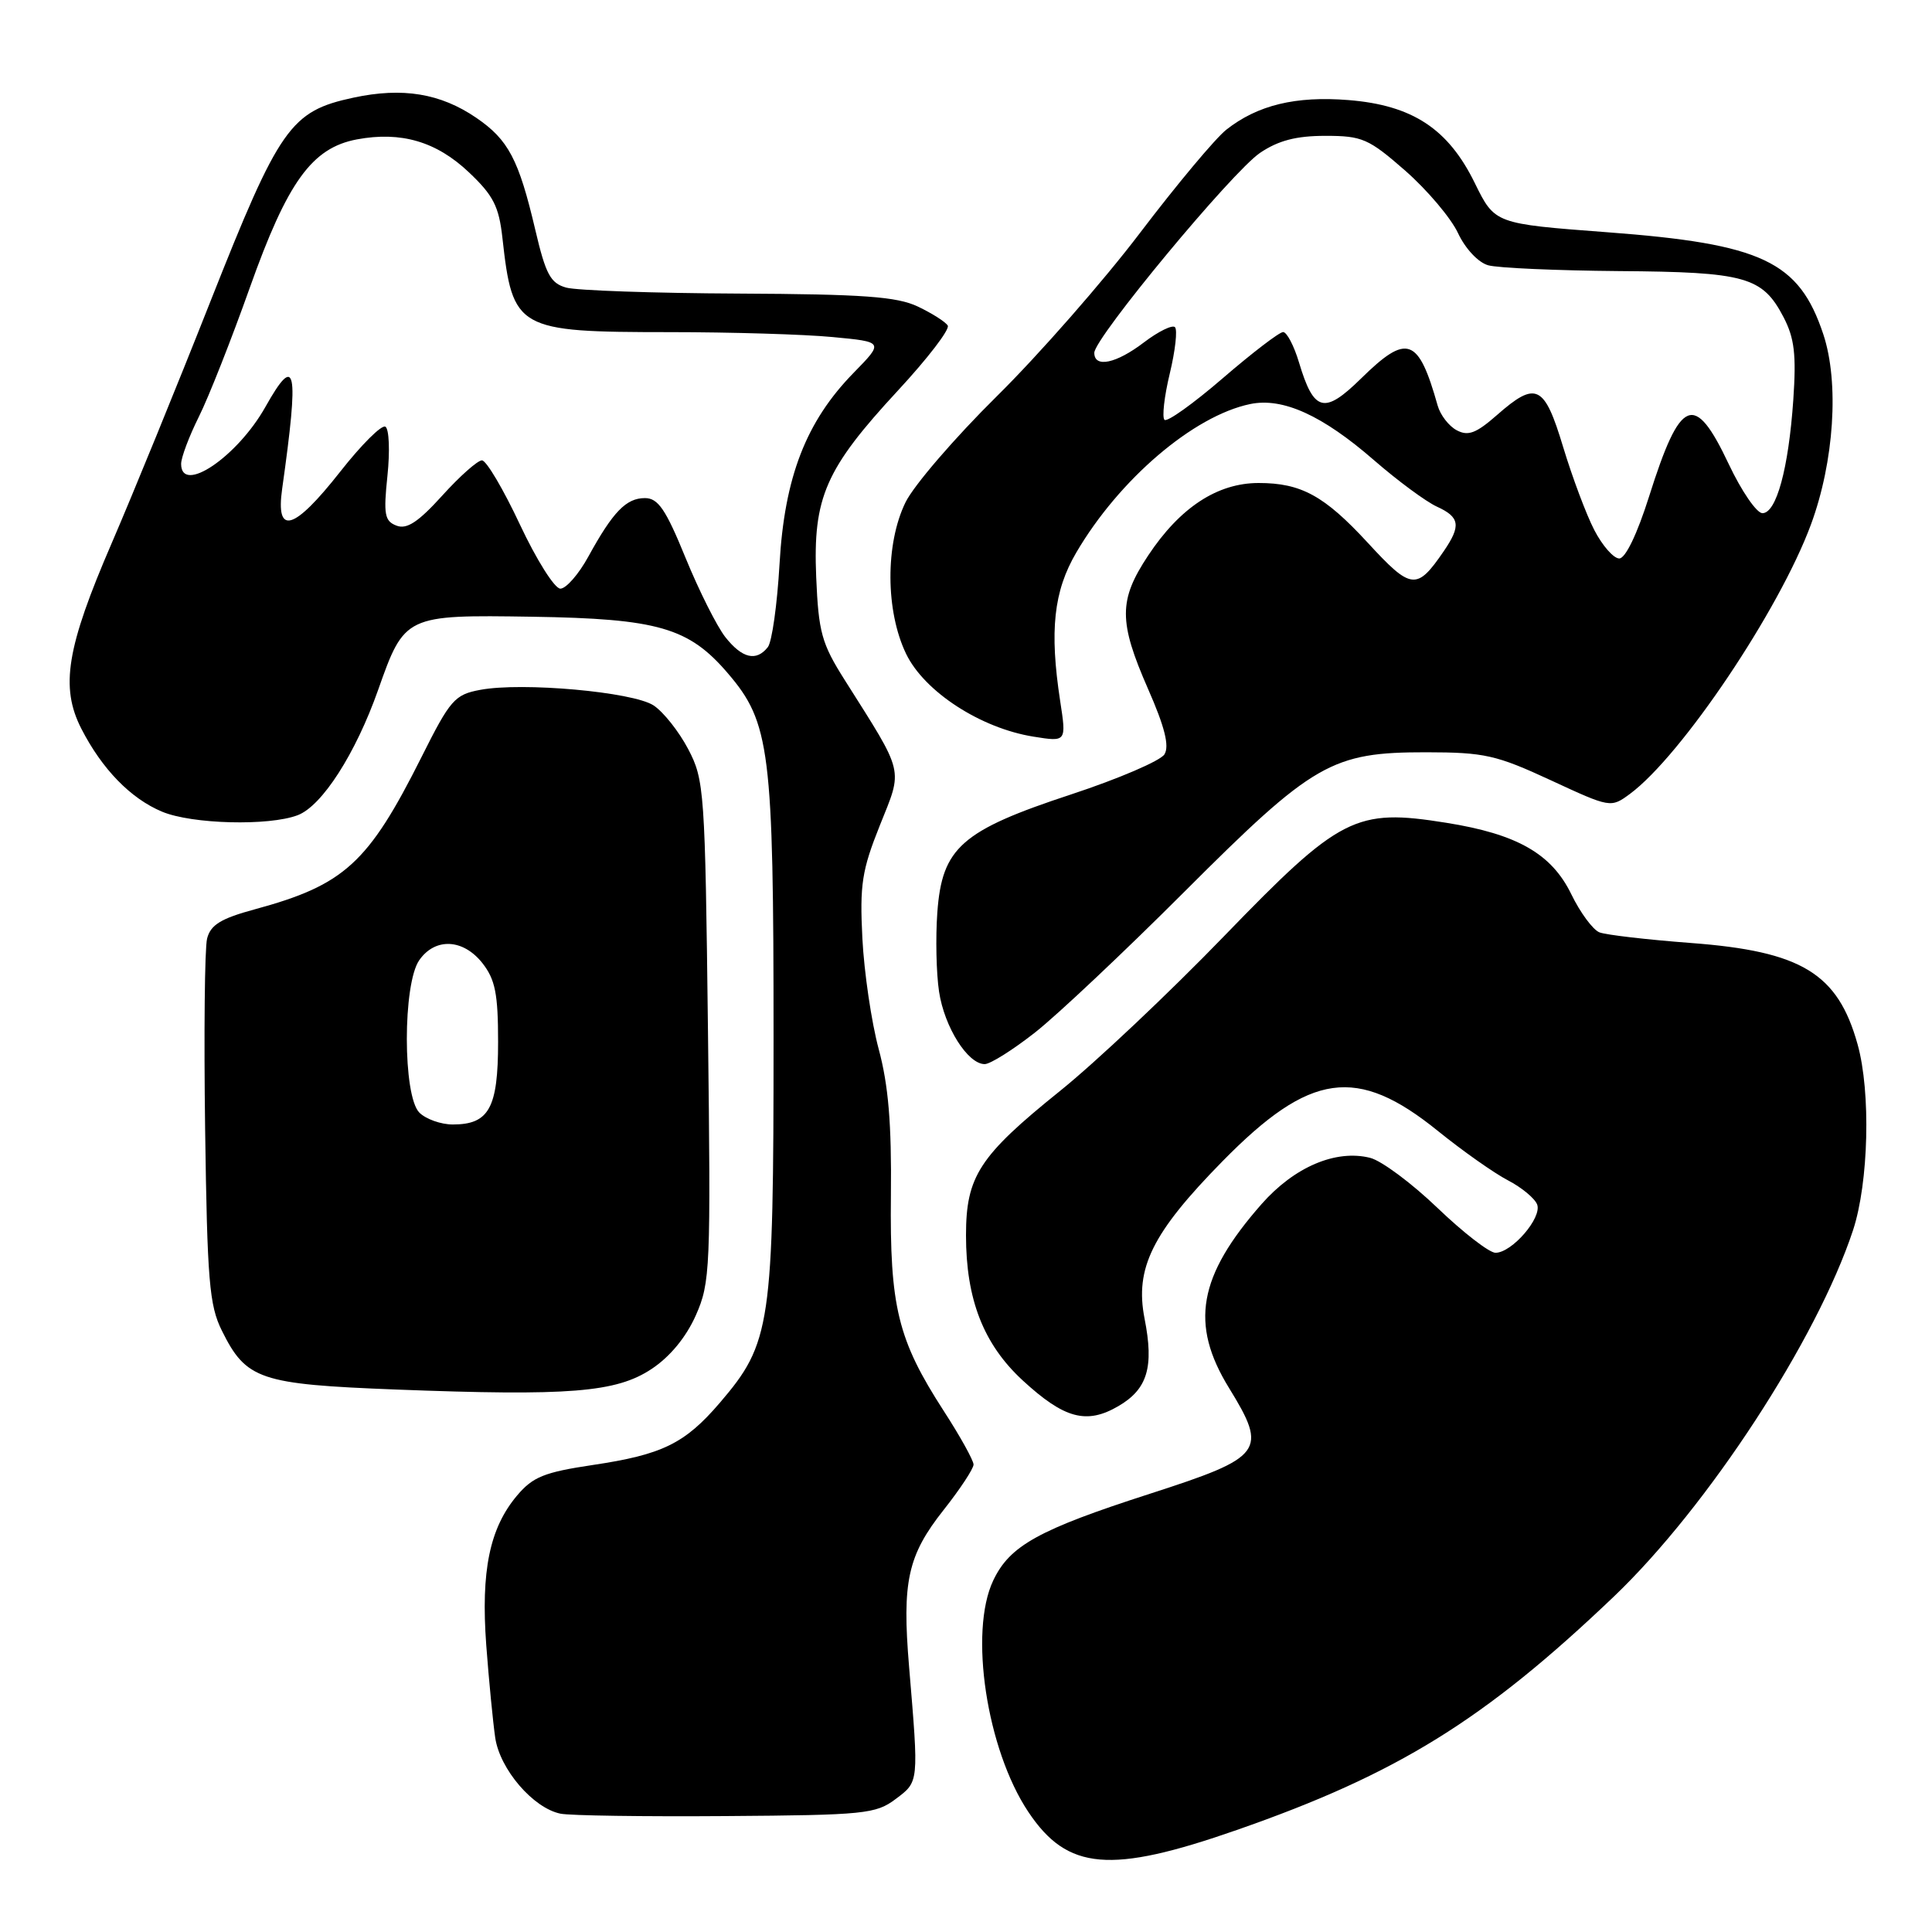 <?xml version="1.0" encoding="UTF-8" standalone="no"?>
<!DOCTYPE svg PUBLIC "-//W3C//DTD SVG 1.1//EN" "http://www.w3.org/Graphics/SVG/1.1/DTD/svg11.dtd" >
<svg xmlns="http://www.w3.org/2000/svg" xmlns:xlink="http://www.w3.org/1999/xlink" version="1.1" viewBox="0 0 256 256">
 <g >
 <path fill="currentColor"
d=" M 163.89 242.48 C 185.18 235.06 196.71 227.91 213.89 211.51 C 226.29 199.66 240.76 177.49 245.54 163.00 C 247.61 156.70 247.91 144.71 246.14 138.38 C 243.52 128.97 238.71 126.05 224.05 124.95 C 218.25 124.51 212.79 123.88 211.93 123.54 C 211.07 123.20 209.39 120.93 208.21 118.50 C 205.60 113.13 201.05 110.52 191.62 109.02 C 179.62 107.10 177.60 108.13 162.24 124.00 C 154.95 131.54 145.14 140.80 140.43 144.58 C 129.76 153.17 128.00 155.87 128.00 163.69 C 128.00 172.18 130.32 178.12 135.51 182.91 C 141.03 187.99 143.97 188.78 148.19 186.32 C 152.05 184.07 152.93 181.15 151.66 174.72 C 150.35 168.04 152.67 163.36 162.00 153.86 C 173.60 142.05 179.80 141.18 190.52 149.85 C 193.82 152.52 198.00 155.46 199.81 156.40 C 201.62 157.34 203.36 158.78 203.68 159.60 C 204.35 161.35 200.34 166.00 198.16 166.00 C 197.34 166.00 193.88 163.32 190.48 160.06 C 187.07 156.79 183.06 153.80 181.55 153.42 C 177.00 152.28 171.51 154.62 167.17 159.54 C 158.77 169.09 157.64 175.44 162.85 183.91 C 168.01 192.30 167.43 193.07 152.37 197.93 C 137.61 202.69 133.80 204.80 131.61 209.42 C 128.37 216.23 130.74 231.83 136.26 240.09 C 141.44 247.85 147.11 248.34 163.89 242.48 Z  M 118.68 238.38 C 121.78 236.05 121.75 236.30 120.46 220.87 C 119.51 209.56 120.27 206.10 125.04 200.07 C 127.22 197.31 129.00 194.61 129.00 194.06 C 129.00 193.52 127.23 190.32 125.06 186.97 C 118.95 177.52 117.89 173.19 118.05 158.36 C 118.15 148.89 117.72 143.79 116.43 139.00 C 115.47 135.43 114.50 128.83 114.27 124.35 C 113.91 117.23 114.20 115.33 116.58 109.38 C 119.66 101.69 119.92 102.75 111.92 90.09 C 108.87 85.27 108.46 83.78 108.15 76.46 C 107.71 65.92 109.36 62.14 118.97 51.76 C 122.91 47.51 125.89 43.63 125.58 43.14 C 125.28 42.64 123.49 41.51 121.62 40.62 C 118.84 39.30 114.39 38.98 97.85 38.90 C 86.66 38.85 76.39 38.49 75.03 38.11 C 72.94 37.53 72.31 36.35 70.93 30.46 C 68.74 21.13 67.37 18.52 63.11 15.61 C 58.37 12.37 53.35 11.54 46.83 12.94 C 38.49 14.73 37.04 16.79 27.89 39.92 C 23.42 51.24 17.53 65.65 14.81 71.95 C 8.81 85.83 7.96 91.04 10.78 96.56 C 13.52 101.91 17.31 105.81 21.47 107.55 C 25.43 109.21 35.62 109.47 39.44 108.02 C 42.67 106.80 47.12 99.86 50.10 91.43 C 53.60 81.51 53.71 81.46 70.52 81.72 C 87.19 81.98 91.27 83.16 96.44 89.21 C 102.04 95.74 102.50 99.41 102.50 137.50 C 102.50 175.68 102.17 177.94 95.37 185.89 C 90.74 191.29 87.75 192.75 78.54 194.12 C 72.12 195.08 70.60 195.69 68.51 198.17 C 64.87 202.49 63.71 208.17 64.43 217.98 C 64.78 222.66 65.32 228.19 65.62 230.26 C 66.24 234.45 70.65 239.58 74.26 240.32 C 75.49 240.58 85.36 240.72 96.18 240.64 C 114.56 240.51 116.05 240.36 118.68 238.38 Z  M 86.33 181.40 C 88.78 179.78 90.91 177.19 92.20 174.29 C 94.12 169.95 94.19 168.13 93.81 136.61 C 93.43 104.75 93.33 103.34 91.19 99.26 C 89.97 96.94 87.91 94.33 86.60 93.47 C 83.86 91.68 69.20 90.36 63.63 91.41 C 60.25 92.04 59.66 92.71 55.86 100.30 C 48.79 114.39 45.65 117.26 33.76 120.49 C 29.26 121.71 27.90 122.55 27.44 124.37 C 27.12 125.64 27.01 136.99 27.18 149.59 C 27.46 169.68 27.73 172.97 29.40 176.32 C 32.62 182.82 34.42 183.42 52.45 184.12 C 75.44 185.00 81.64 184.51 86.33 181.40 Z  M 137.16 136.80 C 140.10 134.49 149.00 126.10 156.94 118.16 C 174.05 101.05 176.44 99.67 189.00 99.68 C 196.69 99.69 198.26 100.04 205.47 103.38 C 213.39 107.05 213.44 107.06 215.97 105.20 C 222.81 100.14 235.77 80.85 239.96 69.50 C 243.04 61.15 243.72 50.69 241.60 44.30 C 238.38 34.61 233.50 32.31 212.92 30.77 C 198.07 29.65 198.07 29.65 195.43 24.28 C 191.91 17.07 187.16 13.94 178.68 13.26 C 171.69 12.70 166.64 13.92 162.50 17.18 C 161.06 18.31 155.91 24.47 151.05 30.87 C 146.19 37.27 137.66 47.00 132.09 52.50 C 126.52 58.00 121.07 64.33 119.98 66.57 C 117.29 72.09 117.33 80.98 120.07 86.65 C 122.50 91.66 129.94 96.49 136.95 97.61 C 141.31 98.31 141.31 98.31 140.48 92.90 C 139.05 83.56 139.61 78.34 142.61 73.22 C 148.29 63.52 158.15 55.10 165.65 53.54 C 169.97 52.64 175.22 55.02 182.10 61.01 C 185.22 63.72 188.95 66.47 190.39 67.13 C 193.44 68.52 193.62 69.65 191.31 73.03 C 187.72 78.27 187.01 78.19 181.22 71.90 C 175.49 65.69 172.41 64.00 166.78 64.00 C 161.30 64.00 156.35 67.25 152.13 73.62 C 148.21 79.53 148.21 82.36 152.12 91.28 C 154.33 96.30 154.97 98.85 154.30 99.95 C 153.79 100.80 148.22 103.19 141.94 105.26 C 127.39 110.05 124.82 112.31 124.20 120.92 C 123.96 124.23 124.06 128.95 124.43 131.40 C 125.14 136.10 128.23 141.00 130.48 141.00 C 131.22 141.00 134.22 139.11 137.16 136.80 Z  M 96.11 84.42 C 94.99 82.99 92.62 78.27 90.84 73.92 C 88.22 67.49 87.20 66.00 85.46 66.00 C 82.97 66.00 81.22 67.81 77.96 73.75 C 76.68 76.09 75.01 78.00 74.25 78.00 C 73.49 78.00 71.08 74.17 68.89 69.50 C 66.70 64.83 64.44 61.00 63.86 61.00 C 63.29 61.00 60.92 63.10 58.59 65.68 C 55.42 69.18 53.90 70.18 52.54 69.65 C 50.96 69.05 50.80 68.17 51.34 63.02 C 51.68 59.76 51.56 56.85 51.07 56.54 C 50.58 56.24 47.89 58.92 45.08 62.50 C 38.93 70.32 36.50 71.03 37.39 64.75 C 39.65 48.74 39.23 46.69 35.16 53.93 C 31.44 60.54 24.00 65.57 24.00 61.47 C 24.00 60.62 25.06 57.81 26.35 55.22 C 27.65 52.62 30.68 44.93 33.10 38.12 C 38.09 24.09 41.33 19.59 47.29 18.47 C 53.13 17.38 57.82 18.75 62.12 22.82 C 65.36 25.88 66.11 27.34 66.57 31.50 C 67.93 43.69 68.48 44.00 88.70 44.01 C 96.84 44.01 106.56 44.30 110.31 44.66 C 117.12 45.30 117.12 45.30 113.11 49.40 C 106.80 55.85 103.94 63.24 103.29 74.77 C 102.98 80.12 102.29 85.06 101.74 85.75 C 100.21 87.69 98.34 87.24 96.11 84.42 Z  M 55.57 147.43 C 53.36 145.22 53.35 130.37 55.56 127.22 C 57.67 124.21 61.38 124.39 63.93 127.63 C 65.62 129.79 66.00 131.69 66.00 138.06 C 66.00 146.82 64.80 149.00 60.00 149.00 C 58.43 149.00 56.44 148.29 55.57 147.43 Z  M 211.26 70.25 C 210.19 68.19 208.34 63.24 207.13 59.25 C 204.63 50.95 203.55 50.43 198.34 55.01 C 195.59 57.42 194.53 57.82 193.02 57.01 C 191.98 56.46 190.85 54.99 190.50 53.75 C 187.94 44.67 186.46 44.15 180.34 50.16 C 175.46 54.95 174.09 54.59 172.12 48.01 C 171.46 45.81 170.51 44.00 170.02 44.00 C 169.52 44.00 165.92 46.76 162.02 50.12 C 158.11 53.49 154.64 55.97 154.30 55.63 C 153.96 55.29 154.27 52.53 155.00 49.50 C 155.73 46.47 156.04 43.70 155.69 43.35 C 155.34 43.01 153.50 43.91 151.59 45.36 C 147.90 48.18 145.00 48.79 145.00 46.75 C 145.00 44.79 163.26 22.76 166.97 20.25 C 169.39 18.62 171.75 18.00 175.61 18.00 C 180.51 18.00 181.35 18.37 186.22 22.63 C 189.12 25.18 192.26 28.89 193.19 30.88 C 194.16 32.95 195.87 34.78 197.19 35.15 C 198.46 35.51 206.25 35.85 214.50 35.92 C 231.29 36.04 233.53 36.67 236.32 42.01 C 237.78 44.81 238.03 46.98 237.62 53.00 C 236.99 62.10 235.38 68.00 233.53 68.00 C 232.77 68.00 230.76 65.08 229.07 61.50 C 224.52 51.87 222.67 52.62 218.51 65.79 C 216.94 70.76 215.38 74.00 214.56 74.00 C 213.81 74.00 212.33 72.31 211.26 70.25 Z "/>
</g>
</svg>